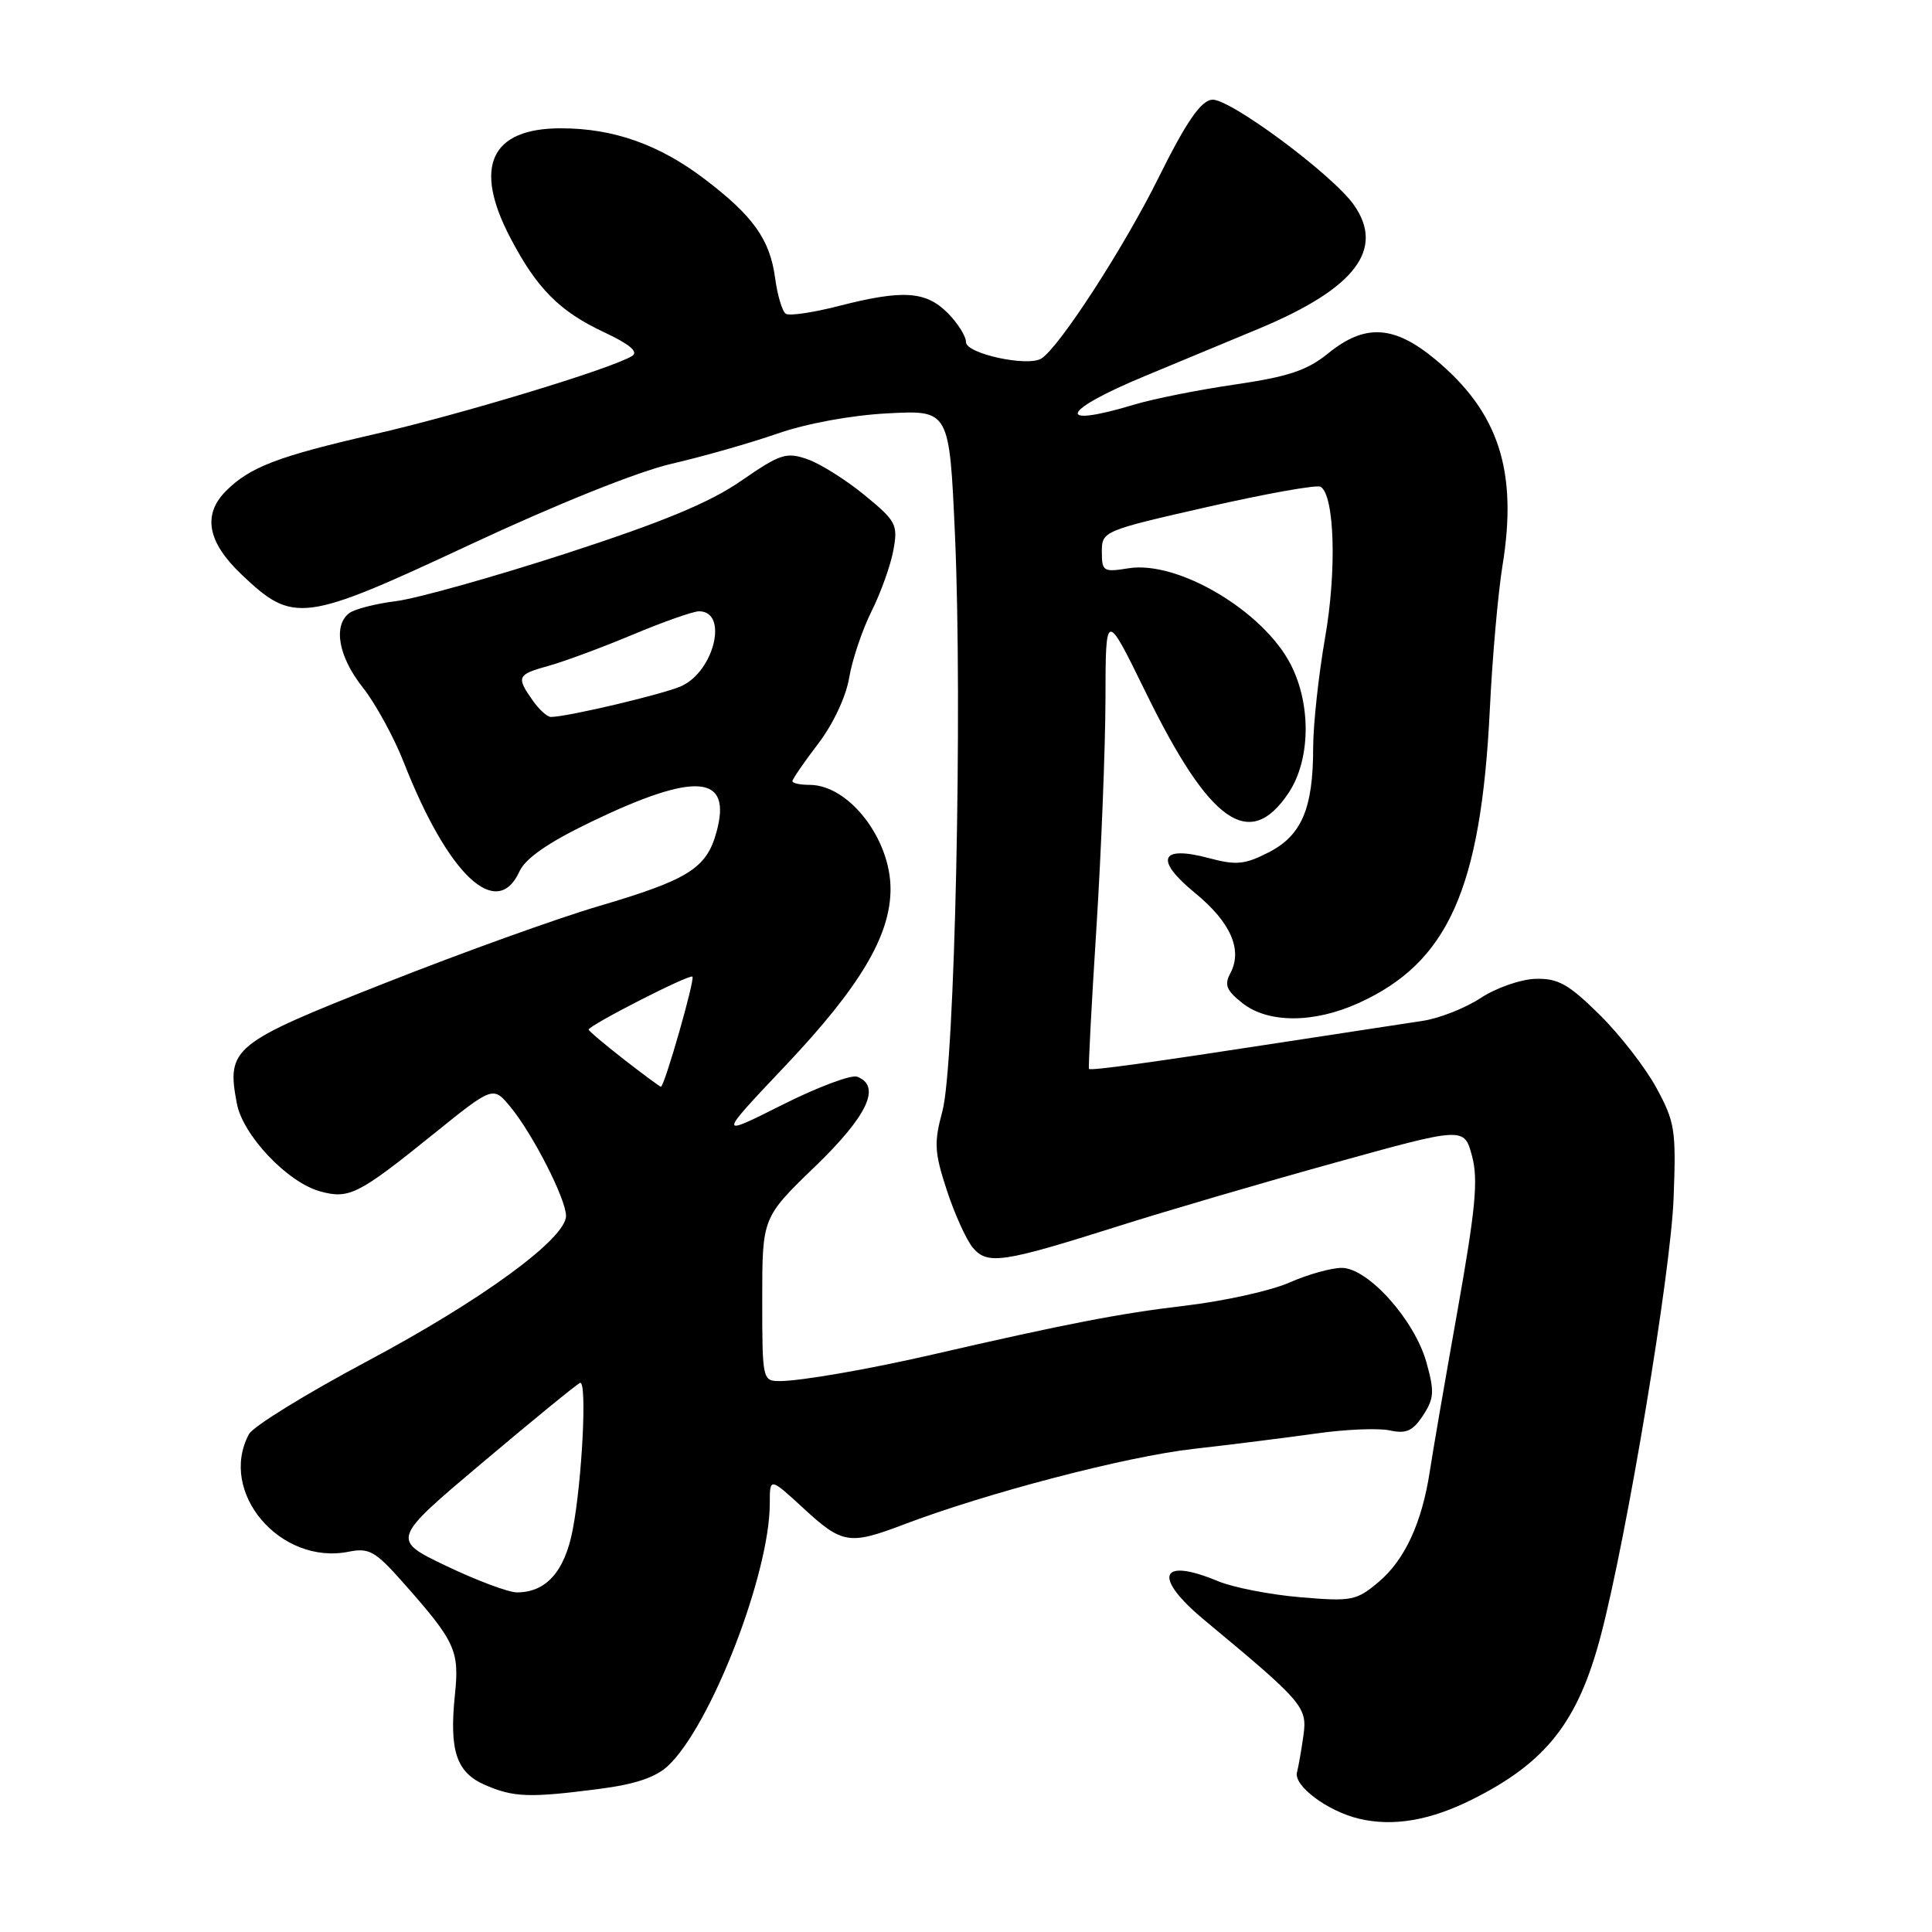<?xml version="1.0" encoding="UTF-8" standalone="no"?>
<!DOCTYPE svg PUBLIC "-//W3C//DTD SVG 1.1//EN" "http://www.w3.org/Graphics/SVG/1.1/DTD/svg11.dtd" >
<svg xmlns="http://www.w3.org/2000/svg" xmlns:xlink="http://www.w3.org/1999/xlink" version="1.1" viewBox="0 0 256 256">
 <g >
 <path fill="currentColor"
d=" M 195.11 238.42 C 204.91 233.51 209.11 228.14 212.12 216.70 C 215.58 203.54 221.39 168.64 221.76 158.76 C 222.11 149.73 221.94 148.66 219.47 144.13 C 218.01 141.44 214.61 137.07 211.92 134.42 C 207.83 130.39 206.45 129.62 203.46 129.70 C 201.50 129.76 198.23 130.90 196.20 132.24 C 194.16 133.58 190.70 134.95 188.50 135.27 C 186.30 135.60 178.20 136.84 170.50 138.02 C 152.56 140.79 144.56 141.89 144.30 141.64 C 144.19 141.52 144.63 133.12 145.28 122.97 C 145.92 112.81 146.46 99.19 146.48 92.69 C 146.50 80.88 146.50 80.88 151.79 91.69 C 160.28 109.06 165.55 112.80 170.72 105.10 C 173.64 100.75 173.78 93.44 171.04 88.07 C 167.42 80.98 156.08 74.24 149.53 75.30 C 146.20 75.84 146.00 75.71 146.00 73.12 C 146.00 70.39 146.15 70.32 160.06 67.16 C 167.80 65.40 174.52 64.20 174.99 64.50 C 176.84 65.64 177.14 75.63 175.58 84.50 C 174.72 89.45 174.00 96.02 174.00 99.10 C 174.00 107.13 172.47 110.72 168.09 112.95 C 164.95 114.56 163.80 114.67 160.21 113.71 C 153.71 111.97 152.93 113.88 158.34 118.32 C 163.07 122.19 164.68 125.85 163.03 128.95 C 162.20 130.50 162.50 131.25 164.64 132.93 C 168.04 135.60 174.08 135.60 180.00 132.92 C 191.88 127.54 196.24 117.80 197.41 94.00 C 197.74 87.12 198.50 78.58 199.08 75.00 C 201.14 62.41 198.60 54.61 190.16 47.60 C 184.70 43.08 180.84 42.87 175.98 46.83 C 173.20 49.08 170.72 49.91 163.71 50.94 C 158.88 51.64 152.85 52.84 150.30 53.61 C 139.65 56.82 140.55 54.45 151.75 49.81 C 156.56 47.82 163.43 44.96 167.00 43.47 C 179.58 38.19 183.51 33.03 179.41 27.17 C 176.57 23.12 162.76 12.89 160.56 13.21 C 159.06 13.42 157.15 16.22 153.50 23.57 C 148.90 32.85 140.33 46.06 137.98 47.51 C 136.16 48.64 128.00 46.86 128.00 45.34 C 128.00 44.55 126.90 42.80 125.55 41.45 C 122.65 38.56 119.61 38.37 111.08 40.56 C 107.73 41.42 104.61 41.88 104.13 41.58 C 103.66 41.29 103.02 39.16 102.71 36.86 C 102.02 31.74 99.82 28.64 93.41 23.76 C 87.36 19.15 81.29 17.00 74.32 17.00 C 65.01 17.00 62.67 22.06 67.62 31.51 C 71.14 38.24 74.14 41.26 80.06 44.03 C 83.43 45.61 84.63 46.62 83.77 47.16 C 81.16 48.82 61.08 54.91 49.50 57.56 C 36.82 60.47 33.11 61.89 29.95 65.05 C 26.81 68.19 27.48 71.82 31.99 76.11 C 38.89 82.67 40.16 82.50 62.21 72.20 C 73.79 66.79 84.50 62.49 89.00 61.45 C 93.12 60.50 99.42 58.70 103.00 57.46 C 106.87 56.11 112.79 55.02 117.65 54.77 C 125.80 54.34 125.80 54.34 126.54 70.92 C 127.55 93.66 126.52 141.20 124.87 147.25 C 123.74 151.44 123.81 152.68 125.47 157.75 C 126.51 160.91 128.06 164.32 128.91 165.33 C 130.84 167.62 132.86 167.32 148.00 162.53 C 154.32 160.52 167.26 156.73 176.75 154.10 C 194.01 149.31 194.01 149.31 195.05 153.17 C 195.89 156.31 195.53 160.16 193.11 173.76 C 191.47 182.97 189.82 192.53 189.45 195.00 C 188.41 201.79 186.13 206.72 182.66 209.63 C 179.73 212.10 179.10 212.22 172.27 211.64 C 168.27 211.30 163.37 210.34 161.38 209.51 C 153.62 206.27 152.70 208.95 159.60 214.68 C 172.71 225.57 173.24 226.19 172.71 229.97 C 172.44 231.91 172.05 234.10 171.86 234.84 C 171.38 236.62 175.92 240.01 180.12 241.00 C 184.63 242.06 189.52 241.22 195.11 238.42 Z  M 79.34 237.05 C 84.16 236.43 86.88 235.52 88.53 233.97 C 94.20 228.64 102.00 208.52 102.00 199.21 C 102.00 195.75 102.00 195.75 106.48 199.87 C 111.59 204.58 112.55 204.74 119.68 202.03 C 130.77 197.81 149.21 193.00 158.10 191.99 C 163.23 191.41 170.59 190.48 174.45 189.94 C 178.30 189.39 182.68 189.21 184.16 189.54 C 186.33 190.01 187.21 189.62 188.56 187.55 C 190.03 185.31 190.09 184.39 189.01 180.52 C 187.43 174.88 181.26 168.00 177.78 168.00 C 176.39 168.00 173.27 168.88 170.84 169.95 C 168.41 171.03 162.16 172.41 156.96 173.02 C 148.39 174.03 141.31 175.40 123.50 179.50 C 115.15 181.43 106.07 183.00 103.32 183.00 C 101.04 183.00 101.00 182.83 101.00 172.16 C 101.00 161.33 101.00 161.33 108.00 154.57 C 114.97 147.84 116.81 143.91 113.58 142.67 C 112.80 142.37 108.32 144.05 103.63 146.41 C 95.10 150.69 95.10 150.69 104.06 141.22 C 113.96 130.76 118.00 123.97 118.00 117.79 C 118.00 111.13 112.46 104.00 107.28 104.00 C 106.02 104.00 105.00 103.78 105.00 103.51 C 105.00 103.24 106.53 101.01 108.40 98.56 C 110.39 95.96 112.11 92.30 112.52 89.80 C 112.92 87.43 114.25 83.47 115.48 81.00 C 116.72 78.53 118.02 74.87 118.38 72.89 C 119.00 69.51 118.75 69.04 114.55 65.60 C 112.08 63.57 108.68 61.44 106.99 60.85 C 104.19 59.87 103.38 60.14 98.21 63.71 C 94.02 66.61 87.85 69.16 75.00 73.34 C 65.38 76.46 55.25 79.30 52.50 79.65 C 49.75 79.99 46.94 80.72 46.25 81.26 C 44.11 82.94 44.87 87.05 48.06 91.08 C 49.75 93.21 52.21 97.71 53.53 101.08 C 59.37 115.97 65.83 122.05 68.83 115.47 C 69.62 113.74 72.60 111.67 78.16 108.98 C 92.17 102.21 97.06 102.58 94.93 110.28 C 93.61 115.07 91.21 116.57 79.26 120.09 C 73.89 121.67 61.18 126.24 51.02 130.26 C 30.77 138.24 30.00 138.87 31.38 146.20 C 32.17 150.43 38.10 156.69 42.44 157.87 C 46.26 158.91 47.48 158.30 57.42 150.28 C 65.34 143.89 65.34 143.89 67.65 146.69 C 70.62 150.30 75.00 158.89 75.00 161.11 C 75.00 164.12 63.86 172.27 48.69 180.35 C 40.60 184.66 33.53 189.01 32.99 190.03 C 28.87 197.71 37.12 207.43 46.21 205.61 C 48.90 205.07 49.73 205.54 53.37 209.65 C 60.34 217.51 60.89 218.69 60.28 224.55 C 59.51 232.01 60.47 234.86 64.28 236.52 C 68.06 238.16 70.15 238.24 79.34 237.05 Z  M 59.14 207.50 C 51.83 204.00 51.83 204.00 63.99 193.75 C 70.68 188.11 76.47 183.38 76.86 183.24 C 77.81 182.89 77.14 196.20 75.88 202.74 C 74.81 208.25 72.35 211.00 68.50 211.00 C 67.37 211.00 63.16 209.42 59.14 207.50 Z  M 82.66 140.37 C 80.10 138.37 78.00 136.60 78.00 136.43 C 78.00 135.87 91.37 129.04 91.75 129.41 C 92.11 129.78 88.04 144.00 87.57 144.00 C 87.44 144.00 85.23 142.36 82.66 140.37 Z  M 70.56 92.78 C 68.38 89.67 68.52 89.38 72.75 88.21 C 74.81 87.64 79.81 85.78 83.85 84.09 C 87.90 82.39 91.85 81.00 92.63 81.00 C 96.54 81.00 94.66 88.92 90.29 90.91 C 87.96 91.97 75.15 95.00 72.99 95.00 C 72.51 95.00 71.41 94.00 70.56 92.78 Z "/>
</g>
</svg>
